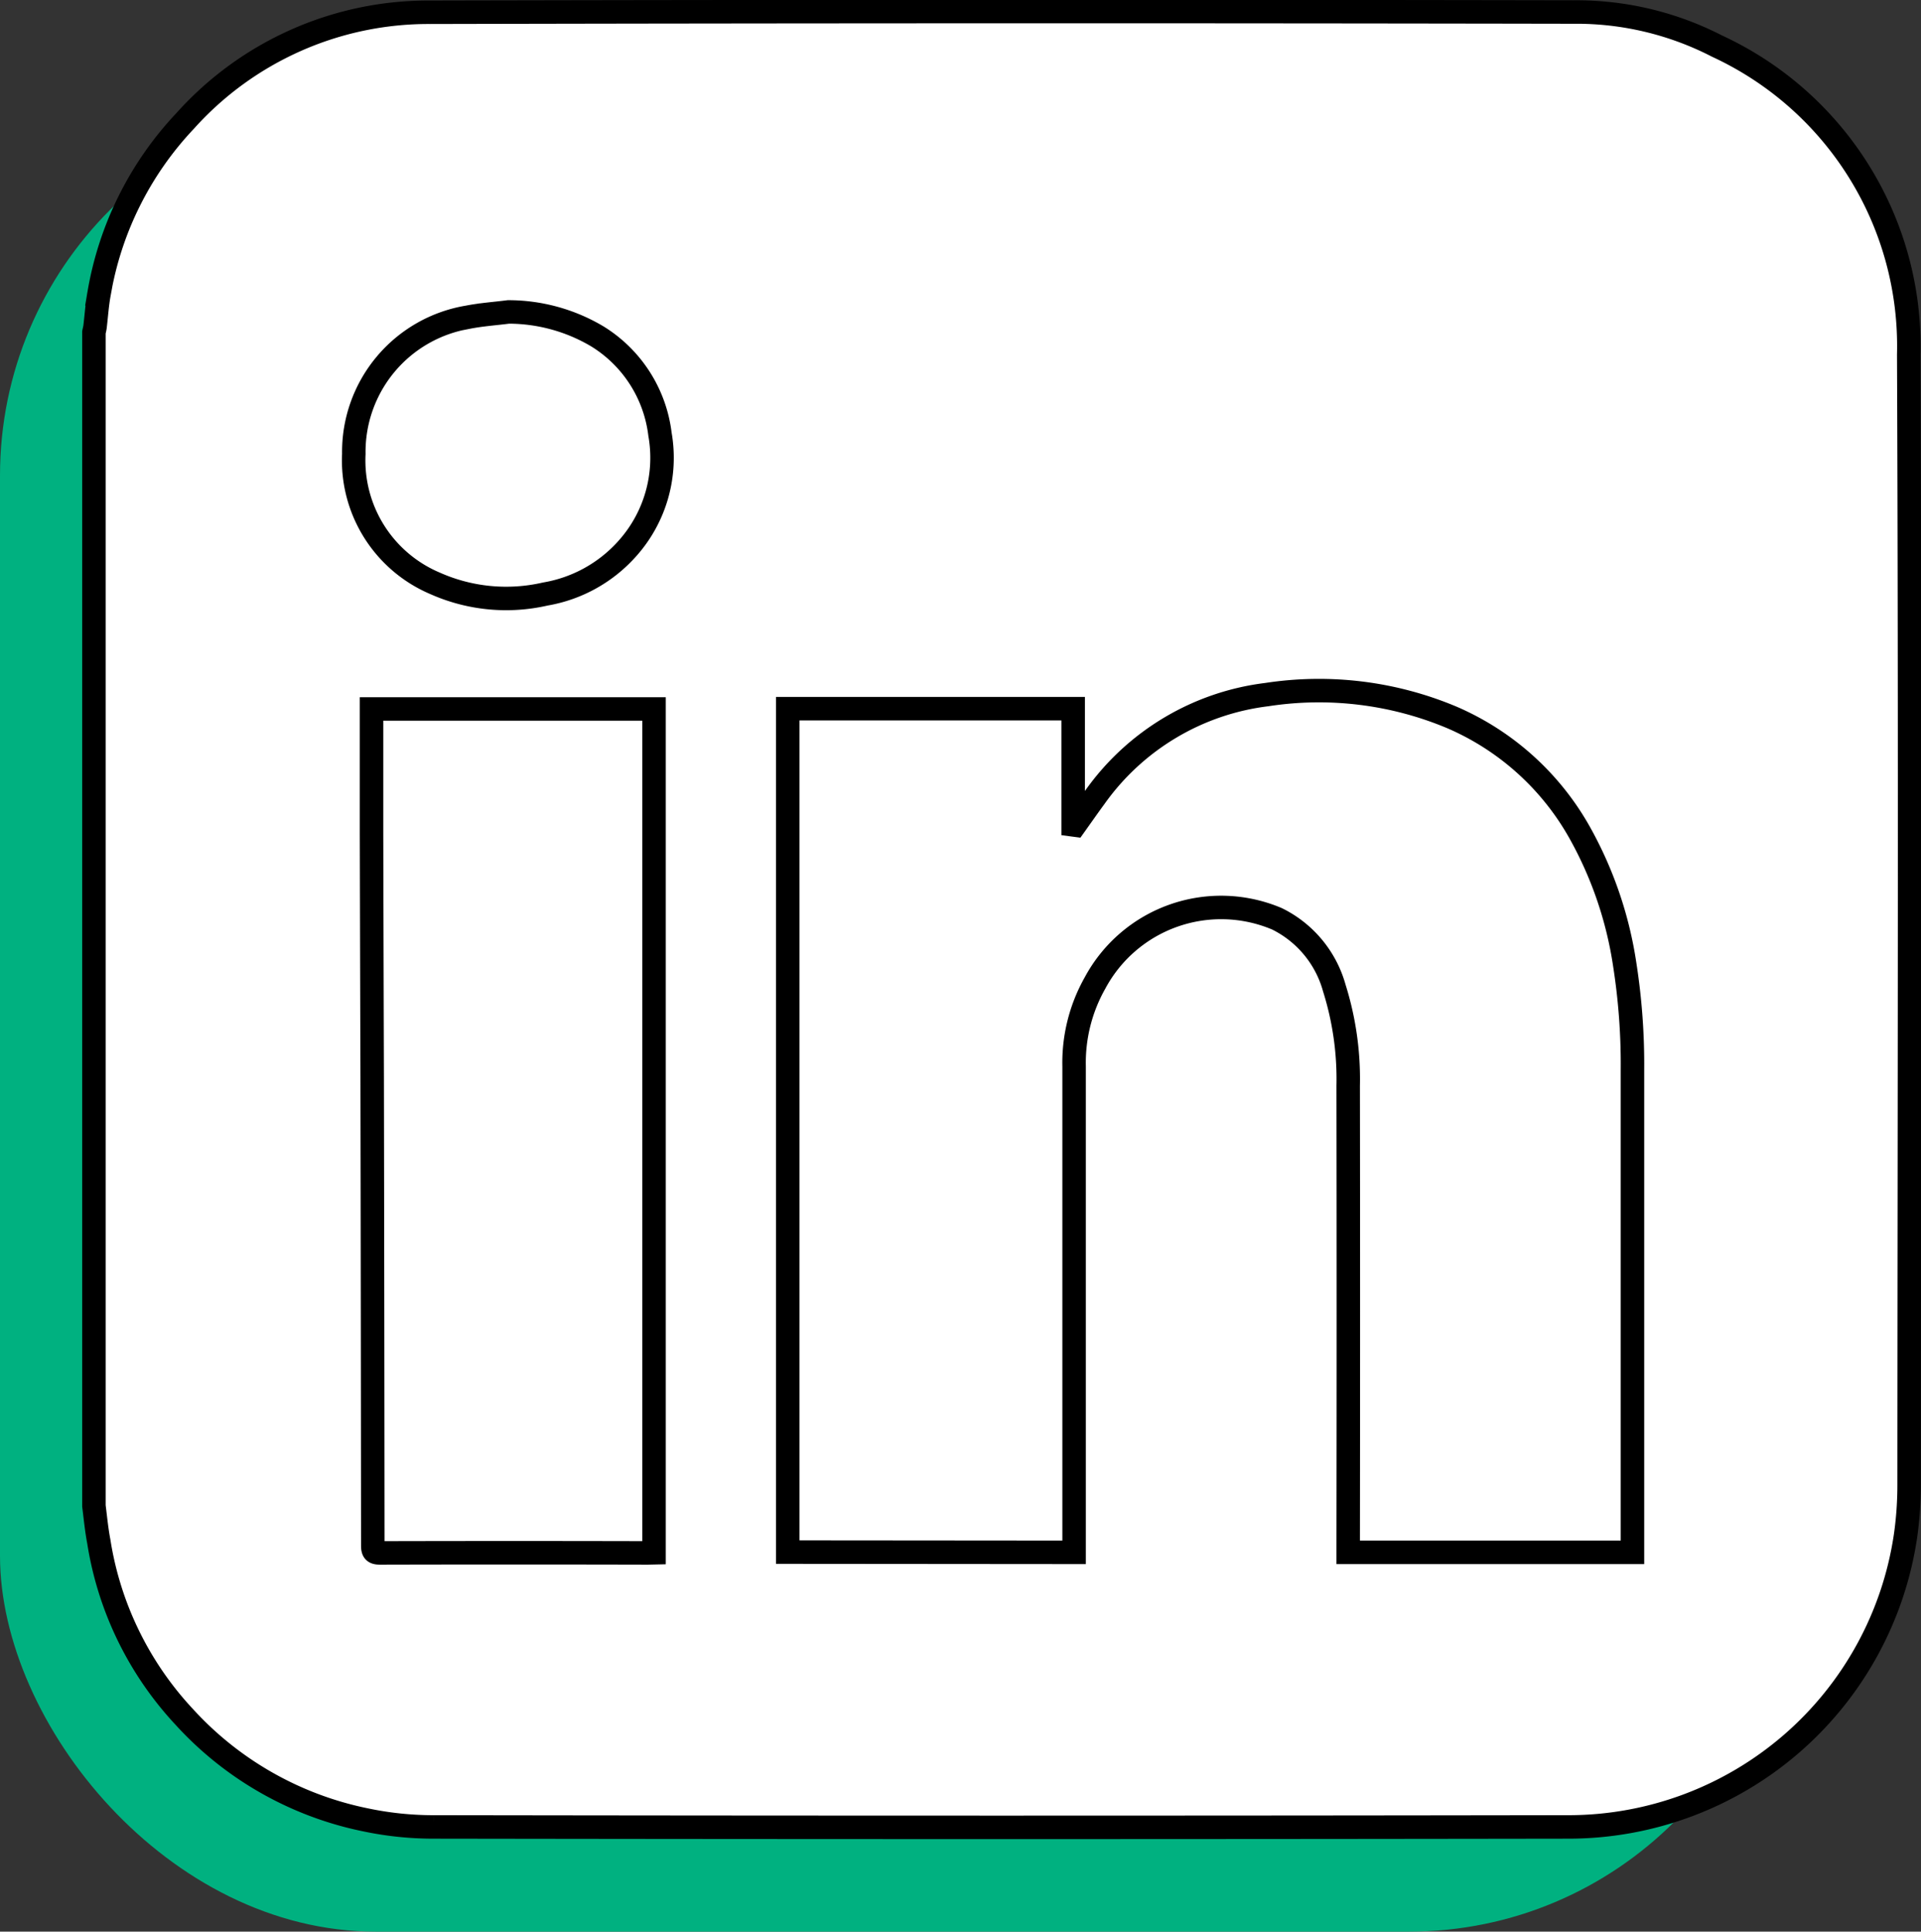 <svg xmlns="http://www.w3.org/2000/svg" width="40.904" height="41.125" viewBox="0 0 40.904 41.125">
  <rect x="0" y="0" width="40.904" height="41.125" fill="#333333" stroke="none"/>
  <g id="Group_12692" data-name="Group 12692" transform="translate(-1190.708 -5452.361)">
    <g id="Group_12691" data-name="Group 12691">
      <rect id="Rectangle_526" data-name="Rectangle 526" width="38" height="39" rx="8" transform="translate(1190.708 5454.486)" fill="#00b180"/>
      <rect id="Rectangle_527" data-name="Rectangle 527" width="30" height="32" transform="translate(1196.708 5456.486)" fill="#fff"/>
      <path id="Path_9730" data-name="Path 9730" d="M266.758,298.587V273.6c.008-.04.019-.079.024-.119.028-.235.043-.472.085-.7A7.072,7.072,0,0,1,268.7,269.1a6.954,6.954,0,0,1,5.209-2.314q12.176-.027,24.353-.005a6.543,6.543,0,0,1,3.058.726,7.035,7.035,0,0,1,4.081,6.568c.033,8.015.012,16.031.008,24.046a7.674,7.674,0,0,1-.076,1.1,7.255,7.255,0,0,1-7.163,6.2q-12.085.019-24.169,0a7.012,7.012,0,0,1-1.471-.153,7.153,7.153,0,0,1-3.851-2.192,7.078,7.078,0,0,1-1.817-3.731C266.815,299.1,266.79,298.841,266.758,298.587Zm20.871.988v-.167q0-5.089,0-10.177a3.454,3.454,0,0,1,.447-1.781,3.047,3.047,0,0,1,3.873-1.363,2.338,2.338,0,0,1,1.221,1.475,6.447,6.447,0,0,1,.295,2.077q.007,4.893,0,9.785v.151h6.053V299.4q0-5.04,0-10.079a13.77,13.77,0,0,0-.164-2.258,8.238,8.238,0,0,0-.94-2.776,5.708,5.708,0,0,0-2.732-2.484,7.305,7.305,0,0,0-3.947-.49,5.276,5.276,0,0,0-3.659,2.179c-.147.2-.286.4-.429.6l-.038-.005v-2.474h-6.078v17.957Zm-8.945.009V281.619h-6.015c0,.05,0,.09,0,.131q0,1.251,0,2.5.006,2.605.014,5.211.009,4.984.013,9.969c0,.123.028.157.154.157q2.851-.007,5.7,0Zm-3.1-26.418c-.287.037-.577.056-.861.112a2.907,2.907,0,0,0-2.431,2.911,2.841,2.841,0,0,0,1.728,2.755,3.72,3.72,0,0,0,2.349.228,3.012,3.012,0,0,0,1.753-.975,2.894,2.894,0,0,0,.689-2.427,2.846,2.846,0,0,0-1.335-2.084A3.71,3.71,0,0,0,275.589,273.166Z" transform="translate(925.95 5185.836)" fill="#fff" stroke="#000" stroke-width="0.5"/>
    </g>
  </g>
</svg>
